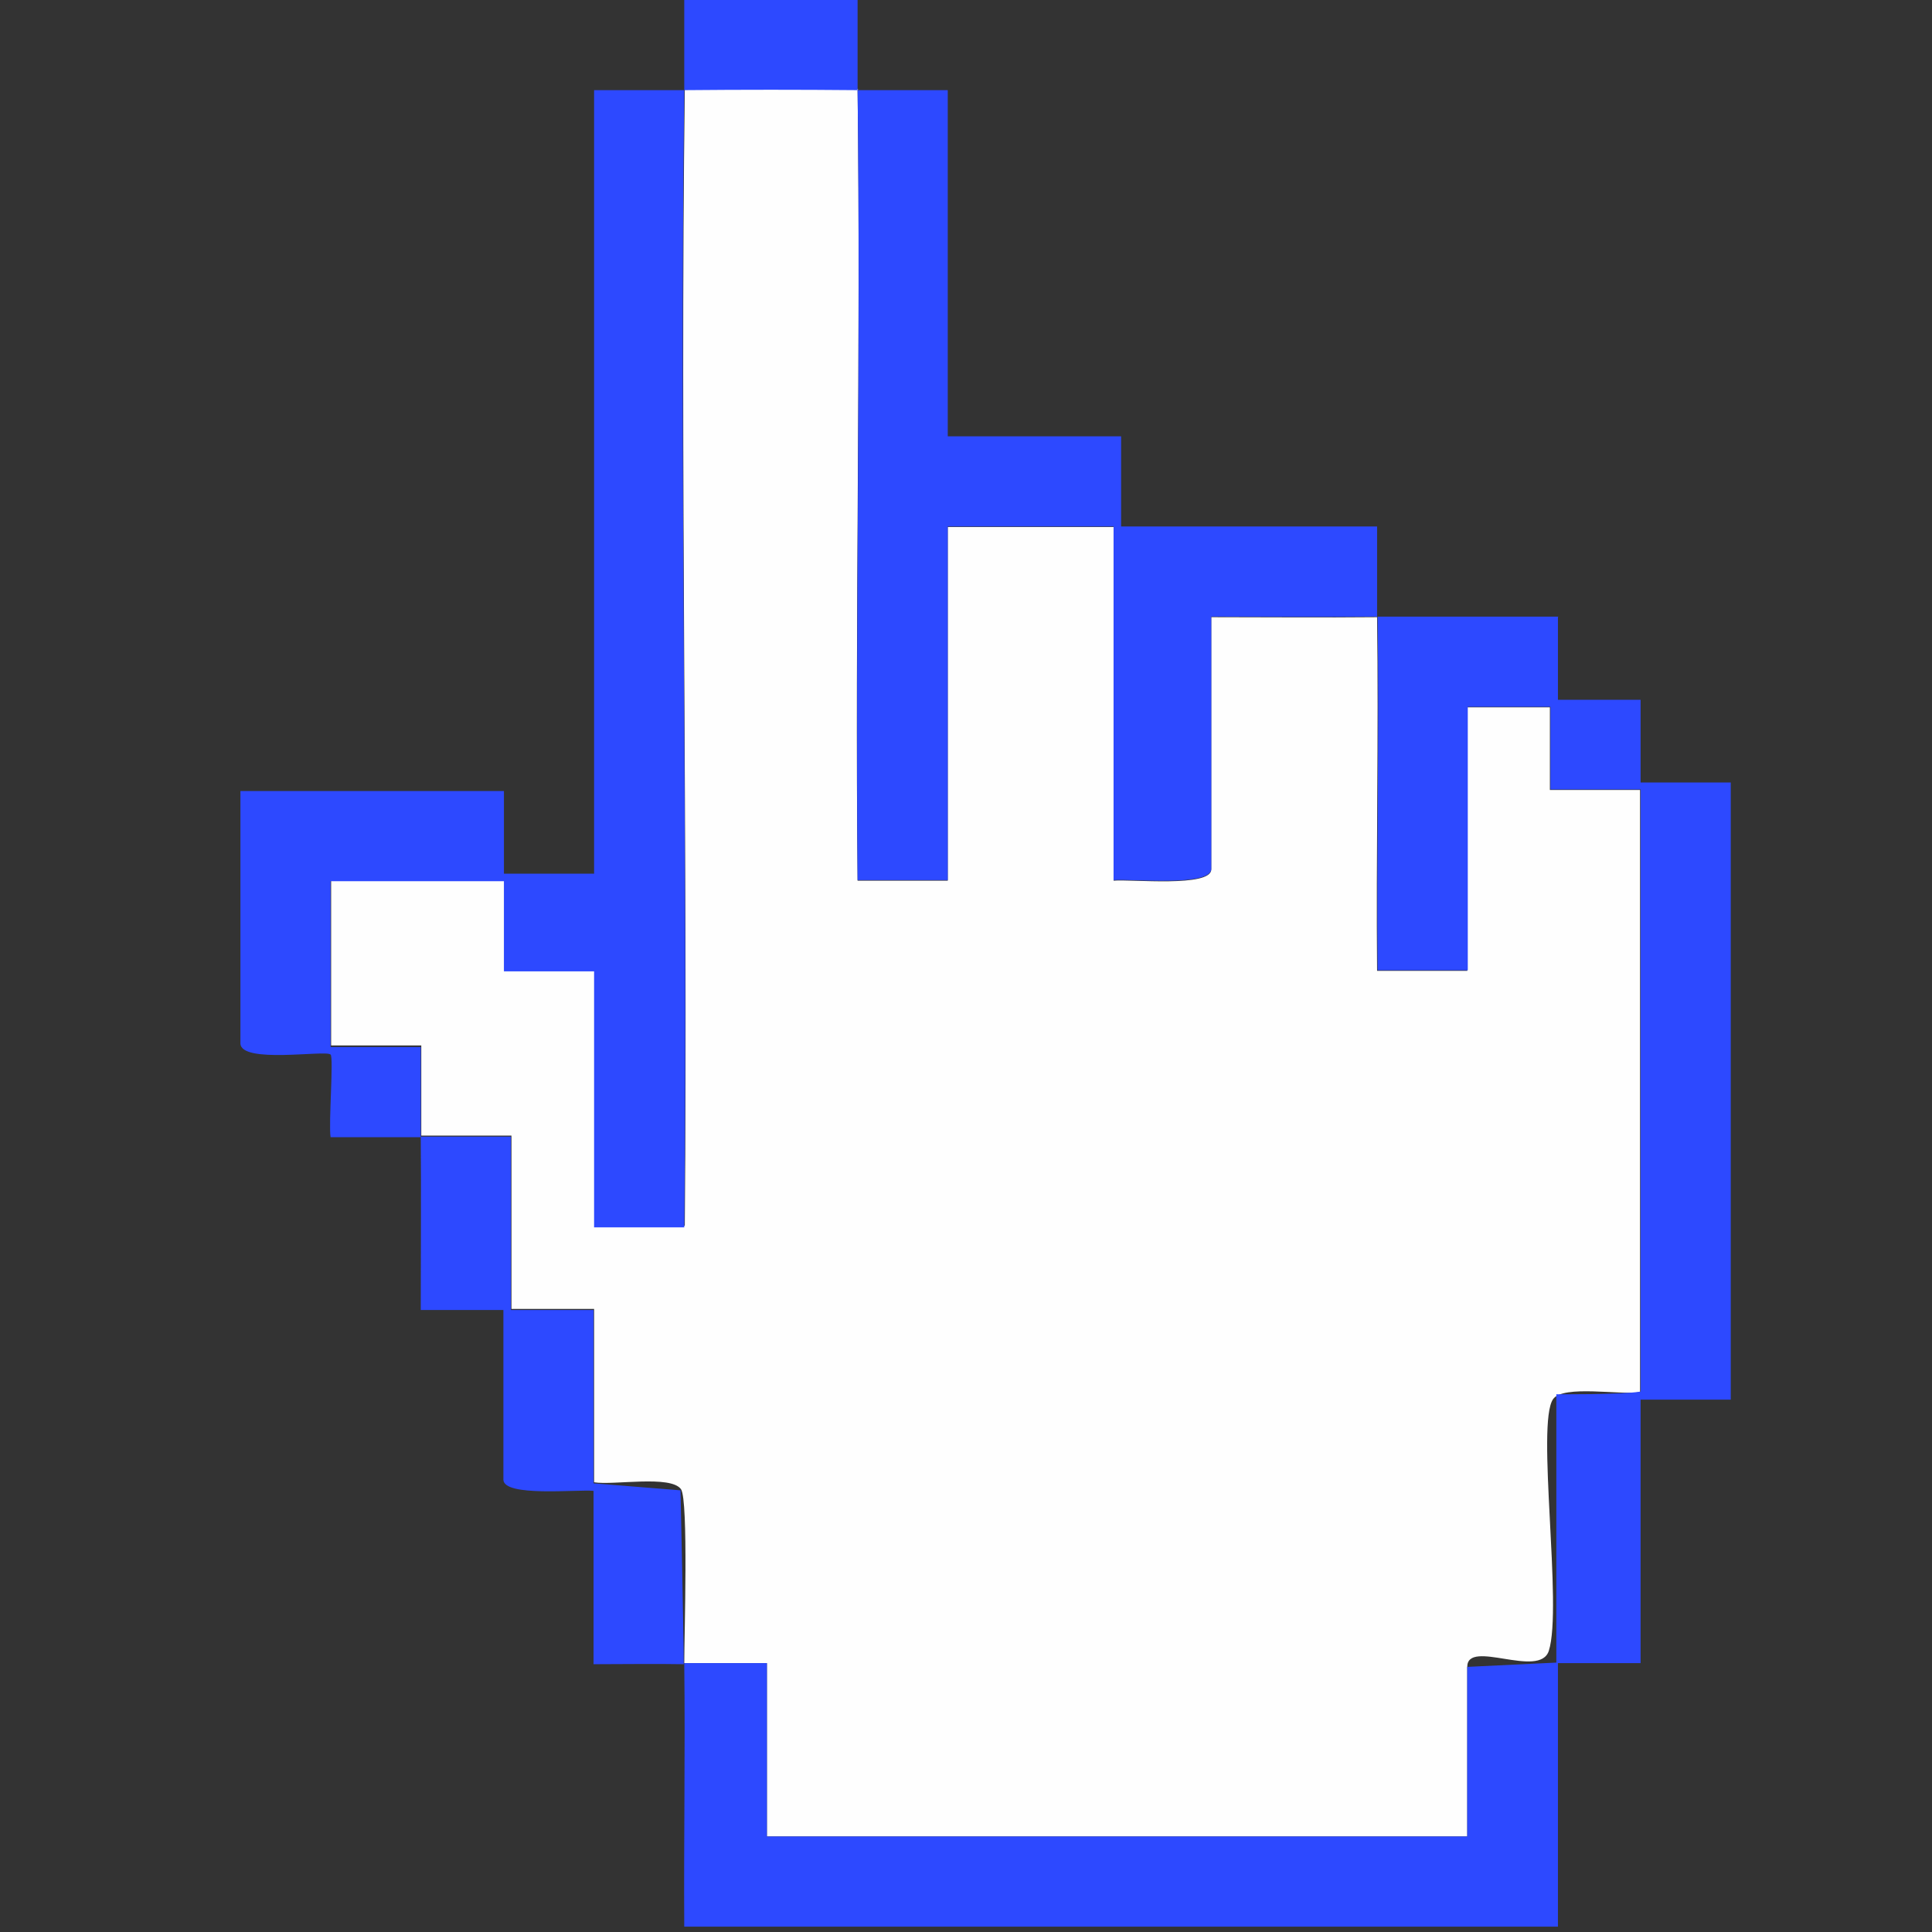 <?xml version="1.0" encoding="UTF-8"?><svg id="Layer_1" xmlns="http://www.w3.org/2000/svg" viewBox="0 0 36 36"><rect x="0" y="0" width="36" height="36" fill="#333333" stroke="none"/><defs><style>.cls-1{fill:#2d49ff;}.cls-2{fill:#fefefe;}</style></defs><path class="cls-2" d="M15.98,1.68c.06,4.91-.05,9.82,0,14.73h1.68v-6.59h3.09v6.59c.32-.03,1.82.13,1.82-.21v-4.7c1.03,0,2.06.01,3.09,0,.03,2.2-.02,4.4,0,6.59h1.68v-4.91h1.54s0,1.54,0,1.54h1.68s0,11.22,0,11.22c-.36.06-1.43-.14-1.62.13-.32.45.18,3.88-.08,4.69-.17.53-1.52-.23-1.52.3v3.16h-13.05v-3.23c-.51,0-1.03,0-1.54,0,0-.52.08-3.03-.06-3.24-.19-.27-1.26-.07-1.62-.13v-3.23h-1.54v-3.23c-.56,0-1.12,0-1.68,0,0-.56,0-1.12,0-1.68h-1.68s0-3.09,0-3.09h3.23v1.68s1.68,0,1.68,0v4.77h1.68c.06-7.06-.09-14.13,0-21.18,1.07-.01,2.16-.01,3.23,0Z"/><path class="cls-1" d="M12.75,1.68c0-.56,0-1.12,0-1.68h3.23c0,.56,0,1.12,0,1.68-1.07-.01-2.16-.01-3.23,0Z"/><path class="cls-1" d="M12.75,1.68c-.09,7.06.07,14.13,0,21.19h-1.68v-4.77h-1.68s0-1.68,0-1.68h-3.23v3.09h1.68c0,.56,0,1.12,0,1.68-.56,0-1.12,0-1.68,0-.04-.25.06-1.49,0-1.54-.09-.09-1.68.18-1.68-.21v-4.7h4.91v1.54s1.68,0,1.68,0V1.68c.56,0,1.12,0,1.68,0Z"/><path class="cls-1" d="M15.98,1.68c.56,0,1.12,0,1.68,0v6.45h3.23v1.68h4.77c0,.56,0,1.12,0,1.68-1.03.01-2.06,0-3.09,0v4.7c0,.34-1.51.18-1.82.21v-6.59h-3.09v6.59h-1.68c-.04-4.91.06-9.82,0-14.73Z"/><path class="cls-1" d="M7.84,21.18c.56,0,1.12,0,1.68,0v3.23h1.54v3.23l1.62.13s.06,2.72.06,3.24c-.56-.01-1.12,0-1.68,0v-3.23c-.3-.03-1.68.12-1.68-.21v-3.16h-1.54c0-1.07.01-2.15,0-3.23Z"/><path class="cls-1" d="M29.03,11.5v1.54s1.54,0,1.54,0v1.54s1.68,0,1.68,0v11.5h-1.68v4.91h-1.54v4.91H12.75c-.01-1.63.02-3.28,0-4.91.51,0,1.03,0,1.54,0v3.23h13.05v-3.16l1.66-.08v-5s1.21.01,1.57-.05v-11.22h-1.68s0-1.54,0-1.54h-1.54v4.91h-1.68c-.02-2.19.03-4.4,0-6.59h3.37Z"/></svg>